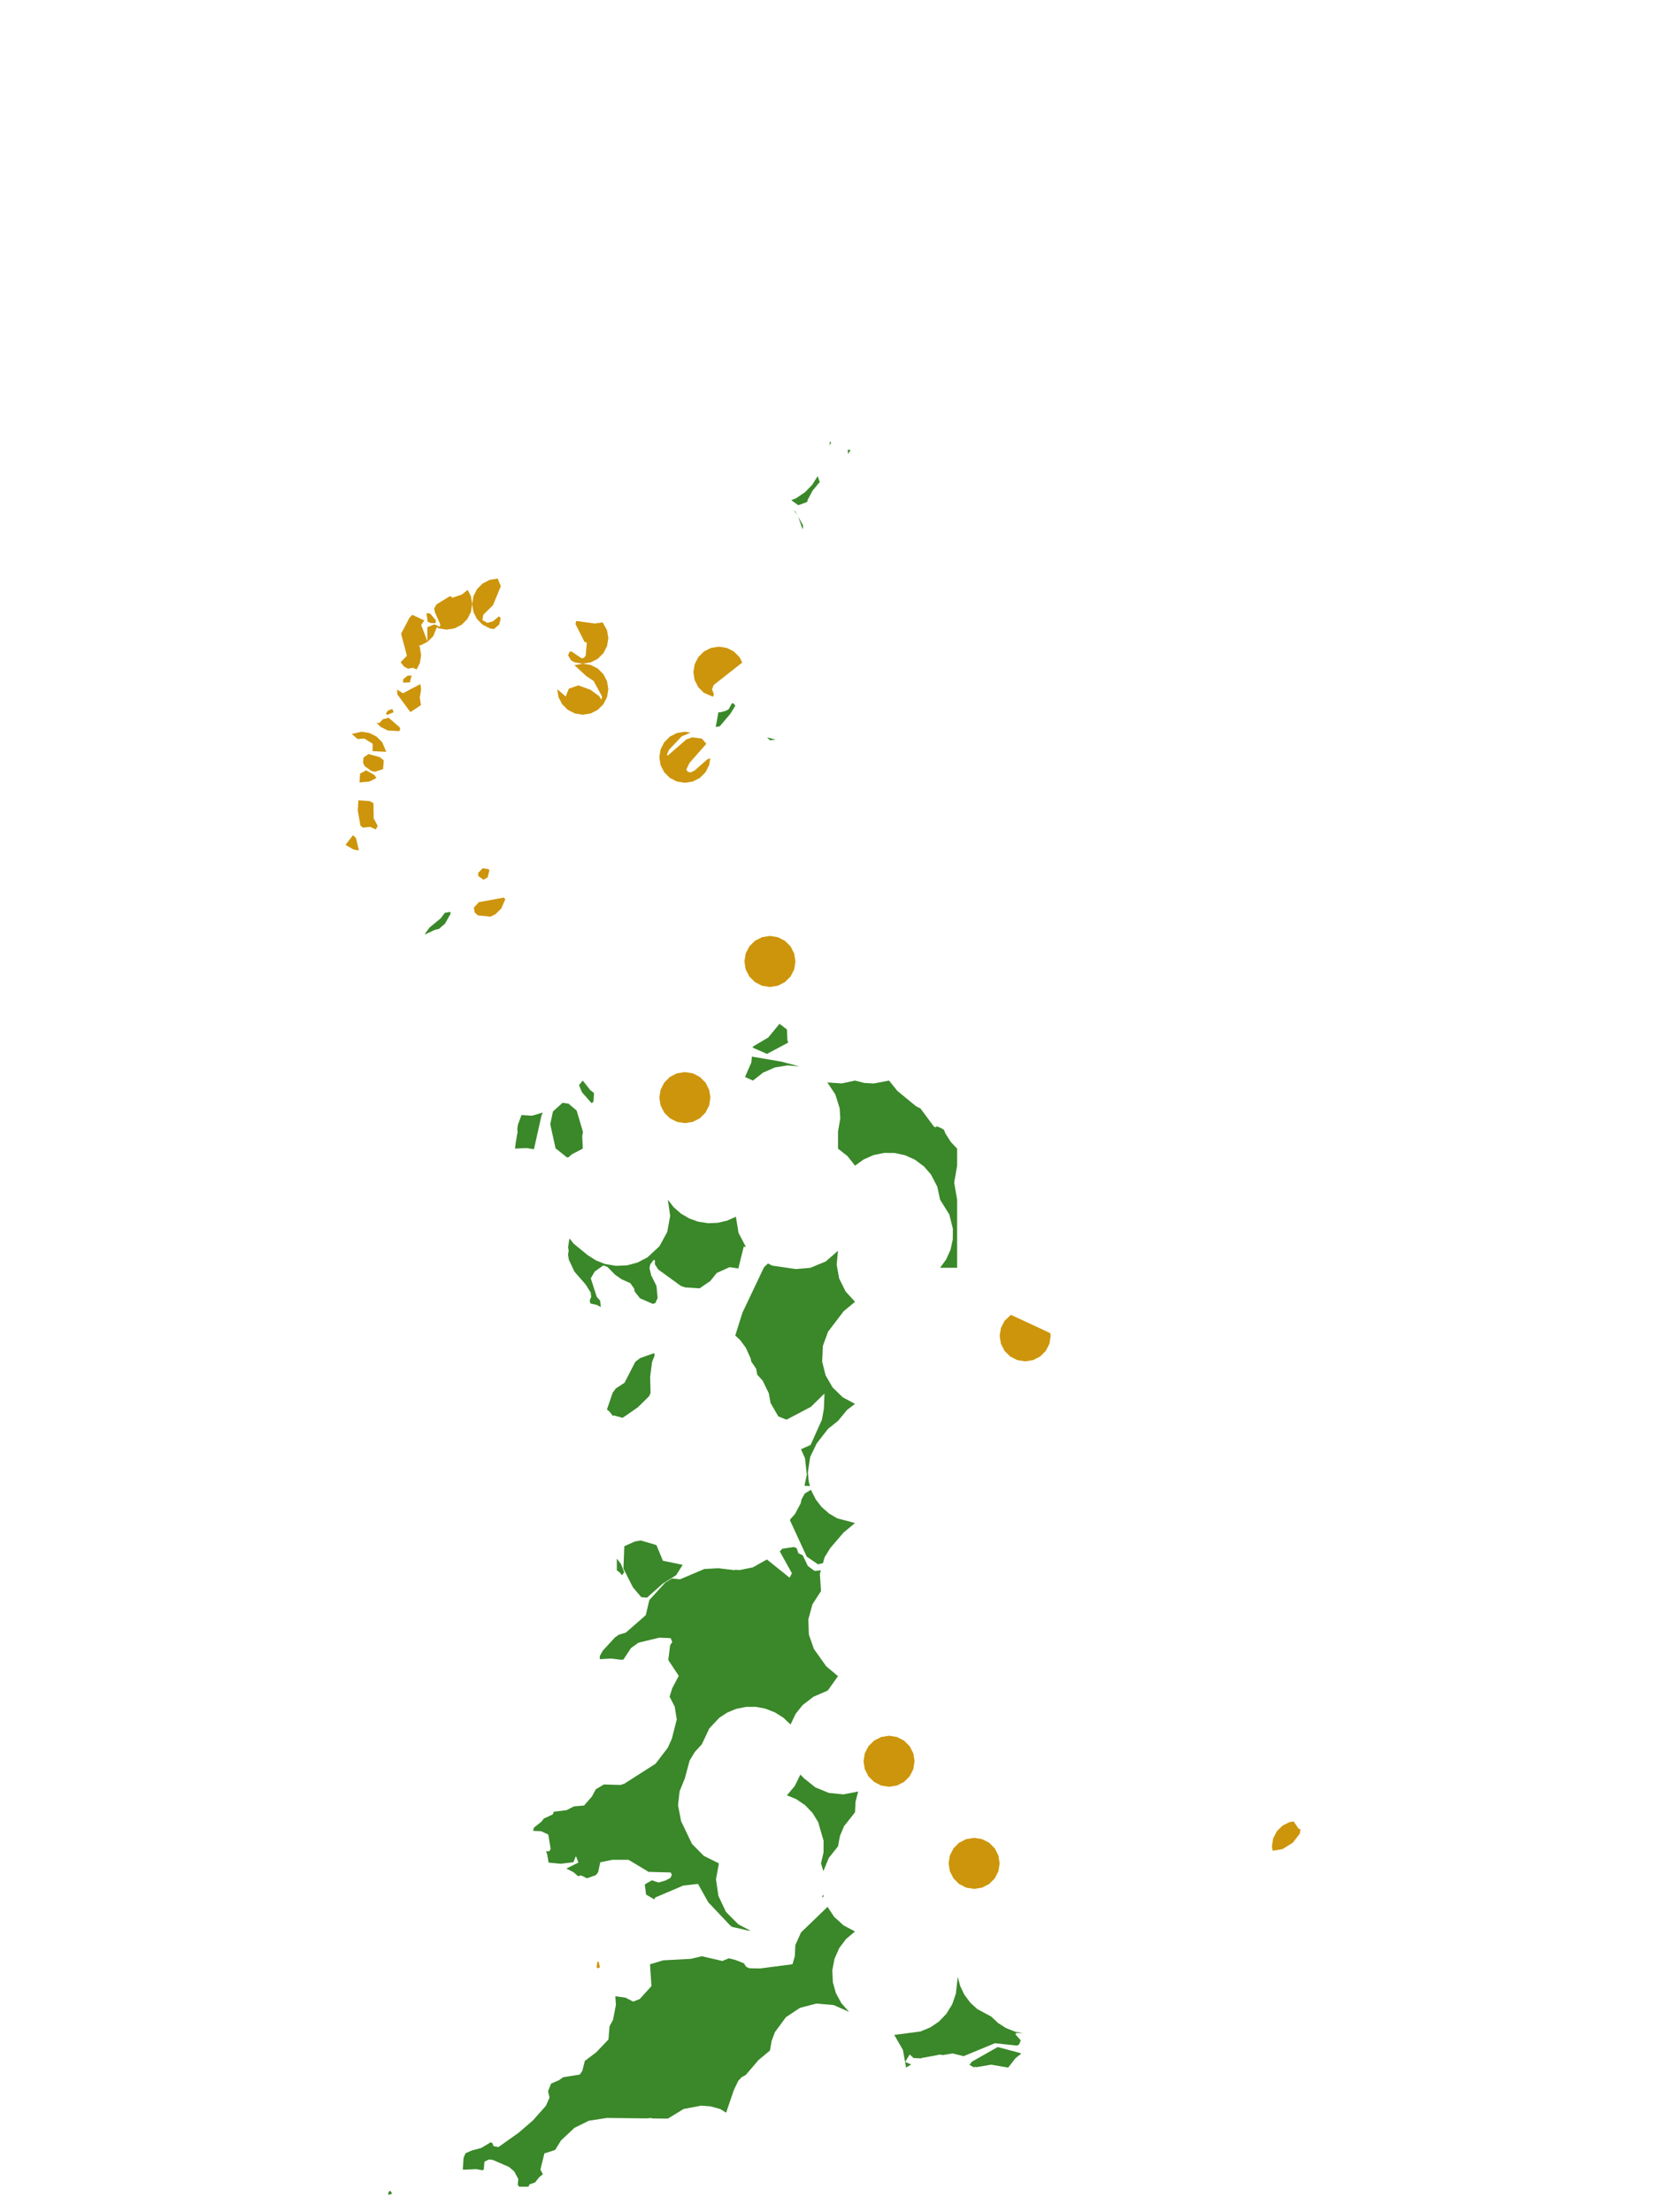 <?xml version="1.0" encoding="UTF-8"?>
<svg xmlns="http://www.w3.org/2000/svg" xmlns:xlink="http://www.w3.org/1999/xlink" width="378pt" height="504pt" viewBox="0 0 378 504" version="1.1">
<g id="data">
<rect x="0" y="0" width="378" height="504" style="fill:rgb(100%,100%,100%);fill-opacity:1;stroke:none;"/>
<path style=" stroke:none;fill-rule:nonzero;fill:rgb(100%,100%,100%);fill-opacity:1;" d="M 53.309 504 L 324.691 504 L 324.691 0 L 53.309 0 Z M 53.309 504 "/>
<path style=" stroke:none;fill-rule:nonzero;fill:rgb(22.745%,53.333%,16.078%);fill-opacity:1;" d="M 218.078 451.66 L 218.223 450.383 L 218.781 452.477 L 219.719 454.43 L 221.09 456.273 L 222.691 457.734 L 225.832 459.414 L 227.402 460.887 L 229.219 462.047 L 231.34 462.883 L 233.105 463.203 L 231.496 463.172 L 231.379 463.496 L 232.574 464.836 L 232.215 465.75 L 231.738 466.043 L 226.691 465.496 L 219.566 468.449 L 217.055 467.824 L 214.82 468.199 L 214.199 468.086 L 210.051 468.852 L 209.883 468.953 L 208.164 468.875 L 207.273 468.059 L 206.238 469.77 L 207.609 470.336 L 206.445 471.047 L 205.73 467.031 L 203.758 463.609 L 209.746 462.816 L 212 461.879 L 213.91 460.582 L 215.609 458.828 L 216.957 456.641 L 217.793 454.215 Z M 232.656 467.898 L 231.414 468.875 L 229.707 471.047 L 225.832 470.383 L 222.422 470.965 L 222.297 470.887 L 221.805 470.957 L 220.879 470.391 L 221.477 469.684 L 227.316 466.367 L 232.551 467.762 Z M 215.098 257.438 L 215.391 258.191 L 216.605 260.121 L 218.078 261.691 L 218.078 265.57 L 217.41 269.445 L 218.078 273.324 L 218.078 288.832 L 214.199 288.832 L 215.562 286.965 L 216.57 284.742 L 217.09 282.359 L 217.105 279.922 L 216.301 276.688 L 214.199 273.324 L 213.559 270.355 L 212.098 267.551 L 210.512 265.738 L 208.457 264.207 L 206.234 263.199 L 203.852 262.68 L 201.414 262.664 L 199.027 263.16 L 196.793 264.145 L 194.816 265.57 L 193.109 263.398 L 190.938 261.691 L 190.938 257.816 L 191.457 254.805 L 191.32 252.516 L 190.34 249.359 L 188.512 246.605 L 191.754 246.828 L 194.816 246.184 L 196.914 246.715 L 199.074 246.844 L 202.57 246.184 L 204.457 248.531 L 208.738 252.051 L 209.734 252.543 L 212.824 256.707 L 213.266 256.828 L 213.434 256.586 L 214.602 257.098 Z M 183.184 405.137 L 185.777 407.211 L 188.848 408.473 L 192.148 408.809 L 195.531 408.16 L 194.93 410.488 L 194.816 412.891 L 192.305 416.059 L 191.383 418.281 L 190.938 420.645 L 188.832 423.289 L 187.605 426.305 L 187.062 424.523 L 187.641 422.047 L 187.656 419.375 L 186.41 415.098 L 185.129 413.027 L 183.449 411.27 L 181.438 409.898 L 179.309 409.016 L 181.09 406.891 L 182.363 404.289 Z M 129.422 285.836 L 129.574 284.953 L 129.438 284.168 L 129.719 282.266 L 129.809 282.211 L 130.703 283.336 L 133.938 285.977 L 135.781 287.148 L 137.812 287.953 L 140.34 288.395 L 142.906 288.273 L 145.262 287.637 L 147.539 286.449 L 150.258 283.918 L 152.035 280.656 L 152.695 277 L 152.168 273.324 L 153.512 275.047 L 155.152 276.484 L 157.035 277.594 L 159.09 278.332 L 161.375 278.68 L 163.555 278.586 L 165.684 278.086 L 167.676 277.199 L 168.27 280.867 L 169.945 284.074 L 169.453 284.031 L 168.227 288.992 L 166.234 288.695 L 163.312 290.012 L 161.832 291.855 L 159.41 293.516 L 156.156 293.312 L 155.16 292.984 L 149.984 289.23 L 149.215 288.043 L 149.23 287.168 L 148.945 287.023 L 148.156 288.078 L 147.988 288.91 L 148.375 290.555 L 149.574 292.961 L 149.84 295.727 L 149.309 296.871 L 148.746 297.059 L 145.816 295.781 L 144.602 294.238 L 144.508 293.621 L 143.633 292.355 L 141.613 291.438 L 140.164 290.434 L 138.398 288.637 L 137.465 288.297 L 135.512 289.684 L 134.605 291.238 L 135.977 295.473 L 136.734 296.309 L 136.887 297.789 L 136.027 297.309 L 134.543 296.977 L 134.359 296.305 L 134.707 295.457 L 134.594 294.48 L 133.473 292.68 L 130.895 289.723 L 129.605 286.988 Z M 174.973 287.855 L 176.008 288.352 L 181.328 289.125 L 184.629 288.844 L 188.156 287.383 L 190.938 284.953 L 190.633 288.125 L 191.199 291.262 L 192.668 294.23 L 194.816 296.586 L 192.211 298.746 L 188.672 303.395 L 187.488 306.641 L 187.328 310.219 L 188.109 313.32 L 189.707 316.094 L 192 318.324 L 194.816 319.848 L 193.008 321.203 L 190.938 323.723 L 188.68 325.52 L 186.109 328.809 L 184.602 331.914 L 184.07 335.449 L 184.285 337.617 L 184.562 338.551 L 183.297 338.492 L 183.832 335.992 L 183.414 332.207 L 182.5 330.176 L 184.695 329.191 L 187.281 323.422 L 187.719 320.934 L 187.855 317.484 L 184.742 320.527 L 179.199 323.441 L 177.336 322.691 L 175.57 319.633 L 175.168 317.418 L 173.773 314.551 L 172.531 313.176 L 172.289 311.832 L 171.176 310.199 L 171.035 309.484 L 169.938 307.062 L 168.664 305.324 L 167.527 304.266 L 169.164 299.059 L 174.074 288.723 Z M 184.809 339.391 L 184.902 339.707 L 185.895 341.645 L 187.234 343.363 L 188.871 344.801 L 190.746 345.91 L 194.816 346.984 L 192.211 349.148 L 189.168 352.699 L 187.895 354.762 L 187.504 356.137 L 186.379 356.387 L 183.812 354.641 L 179.977 346.332 L 180.129 346.059 L 181.156 344.902 L 182.457 342.438 L 182.645 341.559 L 183.371 340.258 Z M 187.043 357.754 L 186.812 358.555 L 187.062 362.492 L 185.113 365.504 L 184.172 368.961 L 184.305 372.418 L 185.449 375.684 L 188.254 379.621 L 190.938 381.875 L 188.609 385.145 L 185.34 386.562 L 182.84 388.496 L 181.27 390.484 L 180.129 392.887 L 178.488 391.336 L 176.582 390.133 L 174.336 389.258 L 172.188 388.859 L 170 388.867 L 167.734 389.324 L 165.715 390.156 L 163.887 391.355 L 161.605 393.789 L 159.922 397.383 L 158.297 399.16 L 157.125 401.113 L 156.047 405.137 L 154.844 408.098 L 154.492 411.273 L 155.184 414.91 L 157.672 420.098 L 160.367 422.82 L 163.801 424.523 L 163.137 428.145 L 163.68 431.914 L 165.426 435.605 L 168.227 438.406 L 170.824 439.781 L 171.137 439.863 L 170.559 439.852 L 166.82 439 L 166.348 438.652 L 161.371 433.375 L 159.031 429.199 L 155.656 429.59 L 149.27 432.309 L 149.113 432.746 L 147.203 431.633 L 146.918 429.309 L 148.539 428.379 L 150.066 428.891 L 151.641 428.422 L 152.766 427.832 L 153.086 427.098 L 152.809 426.598 L 147.785 426.461 L 143.211 423.711 L 139.504 423.715 L 136.766 424.277 L 136.293 426.516 L 135.777 427.203 L 133.742 427.918 L 132.395 427.266 L 131.703 427.441 L 130.699 426.551 L 129.051 425.703 L 131.793 424.328 L 131.227 422.867 L 130.641 424.258 L 127.77 424.613 L 125 424.348 L 124.656 422.402 L 124.418 421.773 L 125.168 421.754 L 125.465 421.238 L 124.93 417.953 L 123.328 417.211 L 121.469 417.105 L 121.453 417.086 L 121.684 416.352 L 123.324 415.062 L 123.926 414.301 L 125.934 413.379 L 126.191 412.754 L 129.082 412.406 L 130.773 411.539 L 133.074 411.344 L 134.871 409.289 L 135.754 407.633 L 137.586 406.551 L 141.359 406.66 L 142.219 406.391 L 149.359 401.828 L 152.137 398.207 L 153.055 396.195 L 154.199 391.746 L 153.734 388.82 L 152.566 386.543 L 153.18 384.598 L 154.652 381.797 L 152.27 378.203 L 152.684 374.836 L 153.176 374.082 L 152.805 373.207 L 150.203 373.105 L 145.449 374.258 L 143.758 375.484 L 142.039 378.098 L 141.508 378.133 L 139.289 377.859 L 136.66 378 L 136.66 377.305 L 137.34 376.066 L 140.148 373.02 L 141.023 372.414 L 142.59 371.953 L 147.133 367.984 L 147.953 364.523 L 151.551 360.582 L 153.094 359.609 L 154.941 359.809 L 160.492 357.457 L 163.645 357.281 L 165.406 357.488 L 165.48 357.516 L 165.758 357.531 L 167.34 357.715 L 167.504 357.637 L 168.543 357.699 L 171.551 357.078 L 174.734 355.285 L 179.91 359.441 L 180.434 358.43 L 177.68 353.461 L 178.242 352.836 L 180.867 352.449 L 181.504 352.695 L 181.914 353.875 L 182.898 354.332 L 184.078 356.789 L 185.613 357.902 Z M 187.293 432.262 L 187.531 431.641 L 187.688 432.094 Z M 188.555 434.426 L 190.066 436.715 L 192.23 438.672 L 194.816 440.031 L 192.758 441.77 L 191.223 443.82 L 190.133 446.281 L 189.641 448.926 L 189.77 451.617 L 190.461 454.086 L 191.68 456.34 L 193.457 458.363 L 189.945 456.797 L 185.992 456.469 L 182.273 457.441 L 179.07 459.57 L 176.566 462.969 L 175.801 465.016 L 175.43 467.168 L 172.828 469.332 L 169.906 472.738 L 168.992 473.234 L 168.215 474.07 L 167.203 476.18 L 165.449 481.32 L 164.074 480.48 L 161.969 479.898 L 159.793 479.715 L 155.773 480.48 L 152.168 482.676 L 148.559 482.637 L 148.469 482.535 L 147.309 482.621 L 138.285 482.52 L 134.176 483.156 L 130.887 484.777 L 127.836 487.637 L 126.48 489.82 L 124.039 490.598 L 123.133 494.289 L 123.664 495.293 L 123.641 495.398 L 122.859 496.016 L 121.91 497.223 L 120.66 497.648 L 120.395 498.184 L 118.254 498.184 L 117.969 497.691 L 118.094 496.438 L 117.156 494.691 L 115.984 493.691 L 112.254 492.07 L 111.41 491.984 L 110.375 492.488 L 110.242 494.184 L 110.008 494.453 L 108.527 494.184 L 105.645 494.309 L 105.441 494.242 L 105.629 491.574 L 106.074 490.562 L 107.516 489.93 L 109.668 489.352 L 111.625 488.18 L 111.738 488.078 L 112.199 488.254 L 112.445 488.938 L 113.574 489.156 L 118.145 485.91 L 121.426 483.086 L 124.375 479.77 L 125.211 477.887 L 124.875 476.422 L 125.57 474.691 L 127.383 473.914 L 128.195 473.328 L 128.387 473.238 L 132.105 472.641 L 132.68 471.785 L 133.258 469.527 L 135.859 467.562 L 138.637 464.641 L 138.879 461.656 L 139.672 460.164 L 140.332 456.773 L 140.199 454.805 L 142.492 455.105 L 144.27 456.016 L 145.762 455.43 L 148.43 452.488 L 148.105 447.52 L 151.105 446.613 L 157.422 446.27 L 159.91 445.684 L 164.598 446.762 L 166.047 446.148 L 167.527 446.516 L 169.484 447.285 L 170.039 448.109 L 170.758 448.422 L 173.156 448.465 L 180.57 447.504 L 181.109 445.633 L 181.211 443.156 L 182.52 440.25 Z M 140.539 357.781 L 140.539 355.168 L 140.598 355.164 L 141.484 356.312 L 142.227 358.188 L 141.734 358.875 L 141.004 358.07 Z M 149.5 351.988 L 149.594 352.074 L 151.039 355.578 L 155.547 356.504 L 154.066 358.859 L 150.984 360.816 L 147.426 363.977 L 146.109 363.875 L 144.195 361.613 L 142.051 357.363 L 142.246 352.273 L 144.664 351.184 L 146.004 350.957 Z M 149.164 308.797 L 148.566 310.32 L 148.133 313.715 L 148.23 317.391 L 147.848 318.148 L 145.312 320.637 L 141.859 323.02 L 139.824 322.465 L 139.629 322.566 L 138.832 321.555 L 138.289 321.125 L 139.594 317.297 L 140.324 316.316 L 142.301 315.023 L 144.766 310.23 L 145.863 309.406 L 149.047 308.27 Z M 182.828 120.469 L 181.852 117.684 L 182.969 119.688 L 182.941 120.441 Z M 181.594 117.219 L 180.773 116.195 L 181.27 116.637 Z M 180.293 113.961 L 181.438 113.484 L 183.449 112.113 L 185.051 110.457 L 186.305 108.48 L 186.789 109.859 L 186.59 110.023 L 185.125 111.812 L 184.047 113.855 L 183.891 114.375 L 181.887 115.098 Z M 187.074 98.918 L 187.062 98.863 L 187.137 98.934 Z M 189.086 100.621 L 189.398 100.816 L 189.008 101.453 Z M 193.16 102.438 L 193.801 102.555 L 193.227 103.422 Z M 169.746 245.363 L 171.18 242.102 L 171.32 240.723 L 178.062 241.875 L 182.156 242.965 L 179.445 242.727 L 176.551 243.195 L 173.859 244.371 L 171.555 246.184 Z M 171.527 238.691 L 171.555 238.43 L 175.043 236.371 L 177.617 233.242 L 179.309 234.555 L 179.398 236.836 L 179.57 237.543 L 174.762 240.109 Z M 176.711 168.504 L 175.43 168.645 L 174.777 168 Z M 163.996 165.469 L 163.082 165.625 L 163.695 162.246 L 164.043 162.293 L 165.242 161.992 L 166.016 161.605 L 166.75 160.258 L 167.098 160.227 L 167.523 160.715 L 167.508 160.828 L 166.418 162.609 Z M 117.492 260.438 L 117.941 257.816 L 117.863 257.348 L 117.992 256.27 L 118.82 254.035 L 121.215 254.188 L 123.66 253.473 L 123.367 254.191 L 121.664 261.82 L 119.906 261.551 L 117.344 261.688 Z M 131.926 247.215 L 132.785 246.184 L 134.492 248.355 L 135.34 249.023 L 135.223 250.969 L 134.812 251.348 L 132.59 248.836 Z M 132.832 257.875 L 132.66 258.812 L 132.785 261.691 L 130.312 262.973 L 129.484 263.691 L 129.152 263.668 L 126.582 261.613 L 125.375 256.129 L 125.988 253.219 L 128.18 251.246 L 129.539 251.441 L 131.391 253.016 Z M 96.82 212.742 L 97.891 211.293 L 100.41 209.223 L 101.355 207.965 L 102.617 207.75 L 102.652 208.195 L 101.387 210.445 L 99.98 211.648 L 99.18 211.805 L 96.867 212.863 Z M 88.43 500.047 L 88.566 499.309 L 88.941 499.117 L 89.344 499.789 Z M 88.43 500.047 "/>
<path style=" stroke:none;fill-rule:nonzero;fill:rgb(80.392%,58.431%,4.706%);fill-opacity:1;" d="M 208.383 401.262 L 208.102 403.059 L 207.273 404.68 L 205.988 405.965 L 204.367 406.793 L 202.57 407.078 L 200.773 406.793 L 199.152 405.965 L 197.863 404.68 L 197.039 403.059 L 196.754 401.262 L 197.039 399.465 L 197.863 397.844 L 199.152 396.559 L 200.773 395.73 L 202.57 395.445 L 204.367 395.73 L 205.988 396.559 L 207.273 397.844 L 208.102 399.465 Z M 208.383 401.262 "/>
<path style=" stroke:none;fill-rule:nonzero;fill:rgb(80.392%,58.431%,4.706%);fill-opacity:1;" d="M 227.77 424.523 L 227.484 426.32 L 226.66 427.941 L 225.371 429.227 L 223.75 430.055 L 221.953 430.34 L 220.156 430.055 L 218.535 429.227 L 217.25 427.941 L 216.422 426.32 L 216.137 424.523 L 216.422 422.727 L 217.25 421.105 L 218.535 419.816 L 220.156 418.992 L 221.953 418.707 L 223.75 418.992 L 225.371 419.816 L 226.66 421.105 L 227.484 422.727 Z M 227.77 424.523 "/>
<path style=" stroke:none;fill-rule:nonzero;fill:rgb(80.392%,58.431%,4.706%);fill-opacity:1;" d="M 181.246 219.047 L 180.961 220.844 L 180.137 222.465 L 178.848 223.75 L 177.227 224.578 L 175.43 224.863 L 173.633 224.578 L 172.012 223.75 L 170.727 222.465 L 169.898 220.844 L 169.617 219.047 L 169.898 217.25 L 170.727 215.629 L 172.012 214.34 L 173.633 213.516 L 175.43 213.23 L 177.227 213.516 L 178.848 214.34 L 180.137 215.629 L 180.961 217.25 Z M 181.246 219.047 "/>
<path style=" stroke:none;fill-rule:nonzero;fill:rgb(80.392%,58.431%,4.706%);fill-opacity:1;" d="M 161.863 250.062 L 161.578 251.859 L 160.75 253.48 L 159.465 254.766 L 157.844 255.594 L 156.047 255.875 L 154.25 255.594 L 152.629 254.766 L 151.34 253.48 L 150.516 251.859 L 150.23 250.062 L 150.516 248.266 L 151.34 246.645 L 152.629 245.355 L 154.25 244.531 L 156.047 244.246 L 157.844 244.531 L 159.465 245.355 L 160.75 246.645 L 161.578 248.266 Z M 161.863 250.062 "/>
<path style=" stroke:none;fill-rule:nonzero;fill:rgb(80.392%,58.431%,4.706%);fill-opacity:1;" d="M 239.398 304.34 L 239.117 306.137 L 238.289 307.758 L 237.004 309.043 L 235.383 309.871 L 233.586 310.152 L 231.789 309.871 L 230.168 309.043 L 228.879 307.758 L 228.055 306.137 L 227.77 304.34 L 228.055 302.543 L 228.879 300.922 L 230.34 299.547 L 239.305 303.727 Z M 239.398 304.34 "/>
<path style=" stroke:none;fill-rule:nonzero;fill:rgb(80.392%,58.431%,4.706%);fill-opacity:1;" d="M 161.828 172.734 L 161.578 174.32 L 160.75 175.941 L 159.465 177.227 L 157.844 178.055 L 156.047 178.34 L 154.25 178.055 L 152.629 177.227 L 151.34 175.941 L 150.516 174.32 L 150.23 172.523 L 150.516 170.727 L 151.34 169.105 L 152.629 167.816 L 154.25 166.992 L 156.047 166.707 L 157.336 166.91 L 155.32 167.77 L 152.441 170.812 L 151.949 171.945 L 152.141 172.145 L 156.391 168.453 L 157.75 167.98 L 159.918 168.273 L 160.934 169.461 L 157.109 173.805 L 156.367 175.34 L 156.707 175.816 L 157.367 175.984 L 158.262 175.543 L 161.141 173.016 Z M 161.828 172.734 "/>
<path style=" stroke:none;fill-rule:nonzero;fill:rgb(80.392%,58.431%,4.706%);fill-opacity:1;" d="M 162.445 158.738 L 160.383 157.844 L 159.094 156.559 L 158.27 154.934 L 157.984 153.137 L 158.27 151.34 L 159.094 149.719 L 160.383 148.434 L 162.004 147.609 L 163.801 147.324 L 165.598 147.609 L 167.219 148.434 L 168.504 149.719 L 169.125 150.938 L 162.602 156.074 L 162.234 157.082 L 162.672 158.176 Z M 162.445 158.738 "/>
<path style=" stroke:none;fill-rule:nonzero;fill:rgb(80.392%,58.431%,4.706%);fill-opacity:1;" d="M 138.602 157.016 L 138.316 158.812 L 137.488 160.434 L 136.203 161.719 L 134.582 162.547 L 132.785 162.832 L 130.988 162.547 L 129.367 161.719 L 128.078 160.434 L 127.254 158.812 L 126.969 157.016 L 128.898 158.676 L 129.609 156.898 L 131.766 156.141 L 134.504 157.137 L 136.508 158.59 L 137.039 159.418 L 137.176 158.68 L 135.242 155.121 L 133.609 154.055 L 130.879 151.539 L 132.785 151.199 L 134.582 151.484 L 136.203 152.312 L 137.488 153.598 L 138.316 155.219 Z M 138.602 157.016 "/>
<path style=" stroke:none;fill-rule:nonzero;fill:rgb(80.392%,58.431%,4.706%);fill-opacity:1;" d="M 107.586 137.629 L 107.301 139.43 L 106.473 141.051 L 105.188 142.336 L 103.566 143.16 L 101.77 143.445 L 99.973 143.16 L 98.531 142.43 L 98.965 142.258 L 100.18 142.805 L 100.344 142.297 L 99.094 139.5 L 98.938 138.609 L 99.461 137.688 L 102.43 135.863 L 102.902 135.918 L 103 136.215 L 105.254 135.441 L 106.562 134.387 L 107.301 135.832 Z M 97.832 141.816 L 97.418 141.402 L 97.219 139.68 L 98.02 139.844 L 99.277 141.32 L 99.23 141.953 Z M 97.832 141.816 "/>
<path style=" stroke:none;fill-rule:nonzero;fill:rgb(80.392%,58.431%,4.706%);fill-opacity:1;" d="M 138.602 145.383 L 138.316 147.184 L 137.488 148.805 L 136.203 150.09 L 134.582 150.914 L 132.785 151.199 L 130.988 150.914 L 130.141 150.484 L 129.43 149.297 L 129.746 148.555 L 130.133 148.371 L 132.508 149.969 L 133.016 149.895 L 133.449 149.352 L 133.715 146.387 L 133.191 146.266 L 131.137 142.199 L 131.27 141.473 L 135.539 142.055 L 137.309 141.785 L 138.316 143.586 Z M 138.602 145.383 "/>
<path style=" stroke:none;fill-rule:nonzero;fill:rgb(80.392%,58.431%,4.706%);fill-opacity:1;" d="M 112.555 143.312 L 111.602 143.16 L 109.98 142.336 L 108.695 141.051 L 107.871 139.43 L 107.586 137.629 L 107.871 135.832 L 108.695 134.211 L 109.98 132.926 L 111.602 132.102 L 113.398 131.816 L 114.117 133.539 L 112.328 137.879 L 110.105 140.078 L 109.926 141.289 L 111.059 141.91 L 112.367 141.523 L 113.645 140.438 L 114.098 140.801 L 113.746 142.27 Z M 112.555 143.312 "/>
<path style=" stroke:none;fill-rule:nonzero;fill:rgb(80.392%,58.431%,4.706%);fill-opacity:1;" d="M 98.961 138.566 L 99.547 139.711 L 99.742 140.949 Z M 99.664 142.57 L 98.719 144.926 L 97.434 146.211 L 95.812 147.039 L 94.016 147.324 L 92.082 146.969 L 91.418 144.348 L 93.266 140.781 L 93.941 140.062 L 96.676 141.359 L 95.961 142.379 L 97.387 146.129 L 97.359 142.891 L 98.965 142.258 Z M 98.215 141.941 L 97.453 141.691 L 97.219 139.68 L 98.02 139.844 L 99.277 141.32 L 99.23 141.953 Z M 98.215 141.941 "/>
<path style=" stroke:none;fill-rule:nonzero;fill:rgb(80.392%,58.431%,4.706%);fill-opacity:1;" d="M 80.156 167.211 L 82.383 166.707 L 84.184 166.992 L 85.805 167.816 L 87.09 169.105 L 88.004 171.289 L 84.875 171.125 L 84.914 169.441 L 82.996 168.254 L 81.465 168.371 Z M 85.395 175.836 L 84.547 175.602 L 83.047 174.508 L 82.723 173.699 L 82.824 172.59 L 83.973 171.789 L 86.566 172.508 L 87.434 173.25 L 87.285 175.227 Z M 85.781 177.238 L 84.184 178.055 L 81.918 178.266 L 82.047 176.234 L 83.438 175.516 L 85.281 176.539 Z M 85.781 177.238 "/>
<path style=" stroke:none;fill-rule:nonzero;fill:rgb(80.392%,58.431%,4.706%);fill-opacity:1;" d="M 94.113 156.746 L 94.844 157.473 L 95.668 159.094 L 95.914 160.648 L 93.527 162.227 L 90.551 158.176 L 90.508 157.148 L 91.82 157.98 Z M 90.977 166.574 L 88.34 166.422 L 86.719 165.598 L 85.797 164.672 L 86.457 164.699 L 87.223 163.867 L 88.555 163.523 L 91.023 165.66 L 91.215 166.062 Z M 88.238 162.863 L 87.918 162.586 L 88.445 161.891 L 89.367 161.551 L 89.656 162.238 Z M 88.238 162.863 "/>
<path style=" stroke:none;fill-rule:nonzero;fill:rgb(80.392%,58.431%,4.706%);fill-opacity:1;" d="M 81.664 182.328 L 84.184 182.5 L 85.09 182.961 L 85.141 186.438 L 86.055 188.156 L 85.625 188.977 L 84.328 188.383 L 82.688 188.555 L 82.129 188.102 L 81.516 184.672 Z M 81.77 193.75 L 80.586 193.562 L 78.719 192.484 L 80.441 190.27 L 81.117 190.938 Z M 81.77 193.75 "/>
<path style=" stroke:none;fill-rule:nonzero;fill:rgb(80.392%,58.431%,4.706%);fill-opacity:1;" d="M 95.953 149.262 L 95.668 151.059 L 94.93 152.512 L 94.117 152.148 L 92.941 152.324 L 92.059 151.863 L 91.273 150.875 L 92.699 149.406 L 91.418 144.348 L 91.754 143.703 L 93.559 144.559 L 94.844 145.844 L 95.668 147.465 Z M 93.617 153.906 L 91.879 154.801 L 92.883 153.957 Z M 93.617 153.906 "/>
<path style=" stroke:none;fill-rule:nonzero;fill:rgb(80.392%,58.431%,4.706%);fill-opacity:1;" d="M 289.957 421.645 L 289.801 420.645 L 290.086 418.848 L 290.91 417.227 L 292.195 415.941 L 293.816 415.117 L 294.758 414.965 L 295.891 416.629 L 296.312 416.766 L 296.164 417.742 L 294.574 419.805 L 292.191 421.289 Z M 289.957 421.645 "/>
<path style=" stroke:none;fill-rule:nonzero;fill:rgb(80.392%,58.431%,4.706%);fill-opacity:1;" d="M 115.133 204.848 L 114.227 206.957 L 112.941 208.242 L 111.777 208.836 L 108.898 208.555 L 108.145 207.871 L 107.969 206.789 L 109.109 205.527 L 114.793 204.496 Z M 109.988 197.797 L 111.32 198.008 L 111.5 198.266 L 111.129 199.855 L 110.16 200.434 L 108.973 199.578 L 108.938 198.891 Z M 109.988 197.797 "/>
<path style=" stroke:none;fill-rule:nonzero;fill:rgb(80.392%,58.431%,4.706%);fill-opacity:1;" d="M 95.953 157.016 L 95.668 158.812 L 94.844 160.434 L 93.266 161.867 L 90.551 158.176 L 90.508 157.148 L 91.82 157.98 L 95.77 155.852 Z M 91.824 155.516 L 91.883 154.727 L 92.883 153.957 L 93.789 153.891 L 93.379 155.477 Z M 91.734 151.453 L 93.438 152.25 L 92.941 152.324 Z M 88.793 162.617 L 88.059 162.402 L 88.445 161.891 L 89.367 161.551 L 89.656 162.238 Z M 88.793 162.617 "/>
<path style=" stroke:none;fill-rule:nonzero;fill:rgb(80.392%,58.431%,4.706%);fill-opacity:1;" d="M 136.211 448.453 L 135.93 448.141 L 136.109 446.949 L 136.398 446.875 L 136.688 448.207 Z M 136.211 448.453 "/>
</g>
</svg>
